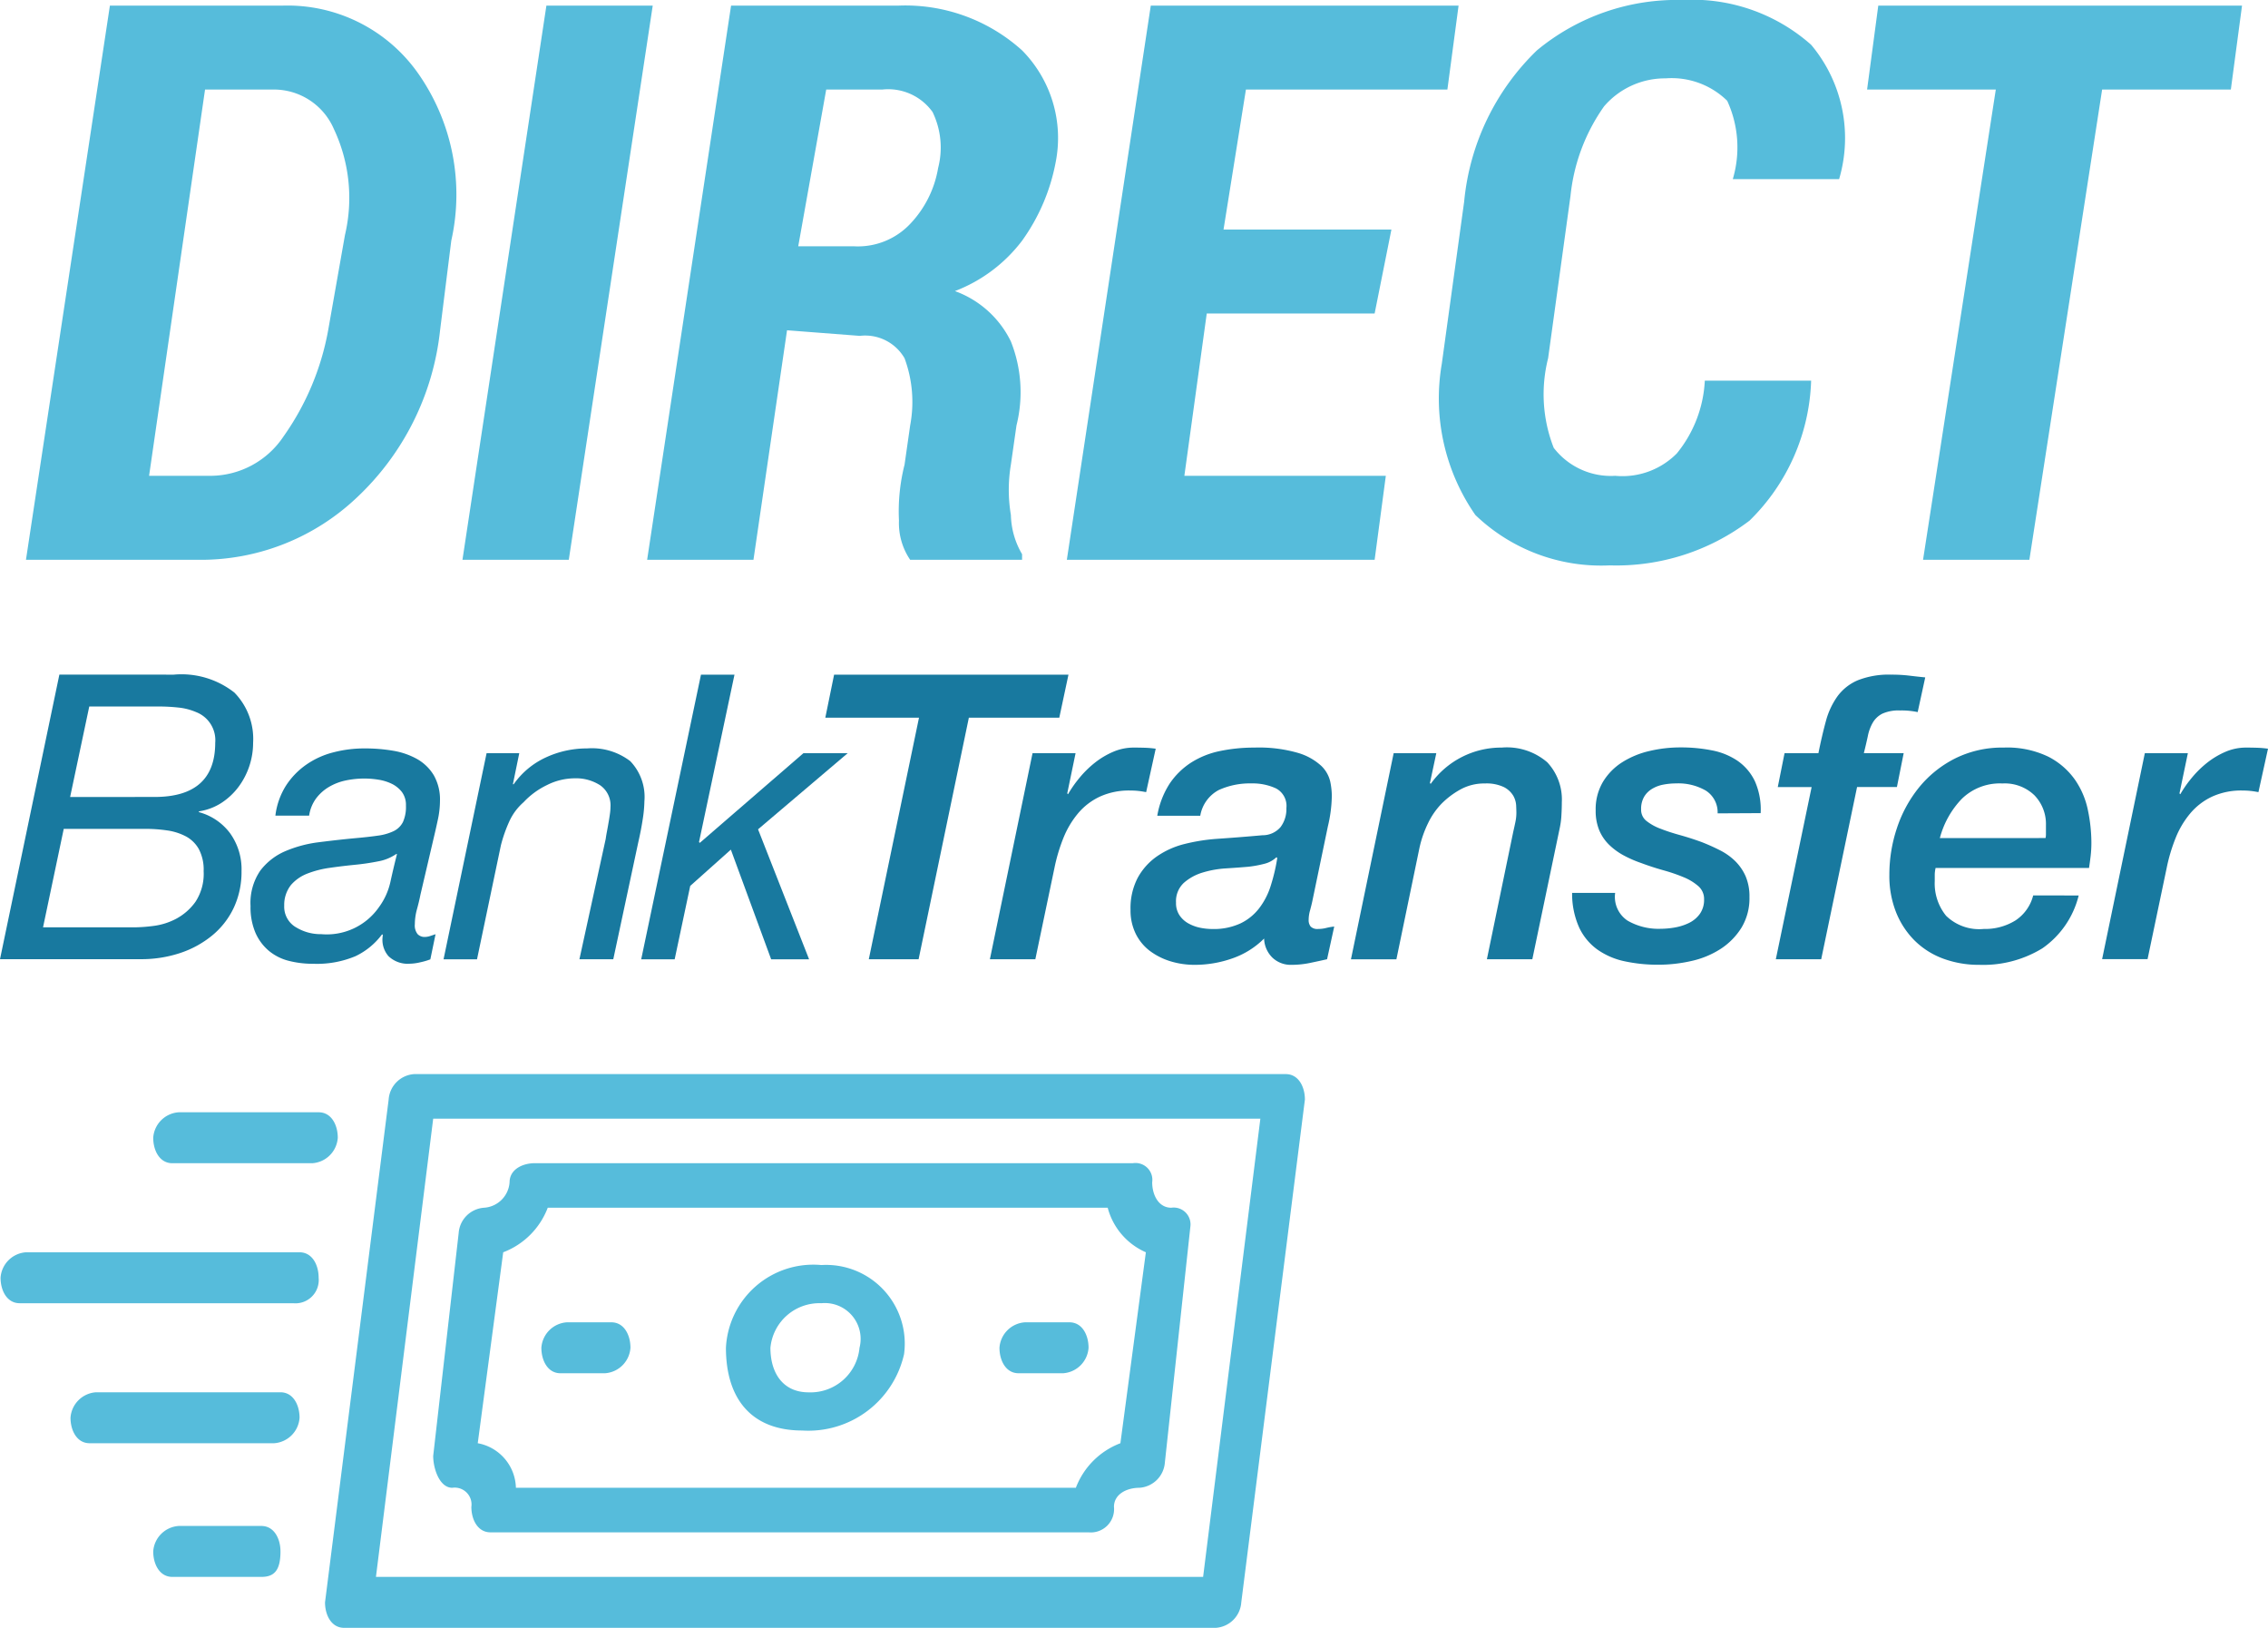 <svg xmlns="http://www.w3.org/2000/svg" viewBox="0 0 40.528 29.08"><defs><style>.cls-1{fill:#56bcdb;}.cls-2{fill:#18799f;}</style></defs><g id="Layer_2" data-name="Layer 2"><g id="Layer_1-2" data-name="Layer 1"><path class="cls-1" d="M.464,10l1.5-9.9h3.1a2.851,2.851,0,0,1,2.4,1.2,3.766,3.766,0,0,1,.6,3l-.2,1.6a4.794,4.794,0,0,1-1.5,3,4.049,4.049,0,0,1-2.7,1.1Zm3.2-8.4-1,6.9h1.1a1.574,1.574,0,0,0,1.3-.7,4.743,4.743,0,0,0,.8-1.9l.3-1.7a2.888,2.888,0,0,0-.2-1.9,1.167,1.167,0,0,0-1.1-.7Z"/><path class="cls-1" d="M10.164,10h-1.9l1.5-9.9h1.9Z"/><path class="cls-1" d="M14.064,5.9l-.6,4.1h-1.9l1.5-9.9h3a3.113,3.113,0,0,1,2.2.8,2.226,2.226,0,0,1,.6,2,3.506,3.506,0,0,1-.6,1.4,2.73,2.73,0,0,1-1.2.9,1.789,1.789,0,0,1,1,.9,2.45,2.45,0,0,1,.1,1.5l-.1.7a2.719,2.719,0,0,0,0,.9,1.445,1.445,0,0,0,.2.7V10h-2a1.165,1.165,0,0,1-.2-.7,3.402,3.402,0,0,1,.1-1l.1-.7a2.251,2.251,0,0,0-.1-1.2.812.812,0,0,0-.8-.4l-1.3-.1Zm.2-1.5h1a1.284,1.284,0,0,0,1-.4,1.905,1.905,0,0,0,.5-1,1.454,1.454,0,0,0-.1-1,.975.975,0,0,0-.9-.4h-1Z"/><path class="cls-1" d="M24.564,5.6h-3l-.4,2.9h3.6l-.2,1.5h-5.5l1.5-9.9h5.5l-.2,1.5h-3.6l-.4,2.5h3Z"/><path class="cls-1" d="M32.364,6.8h0a3.657,3.657,0,0,1-1.1,2.5,3.937,3.937,0,0,1-2.5.8,3.244,3.244,0,0,1-2.4-.9,3.646,3.646,0,0,1-.6-2.7l.4-2.9a4.319,4.319,0,0,1,1.3-2.7,3.916,3.916,0,0,1,2.6-.9,3.199,3.199,0,0,1,2.3.8,2.591,2.591,0,0,1,.5,2.4h-1.9a1.989,1.989,0,0,0-.1-1.4,1.418,1.418,0,0,0-1.1-.4,1.433,1.433,0,0,0-1.1.5,3.354,3.354,0,0,0-.6,1.6l-.4,2.9a2.622,2.622,0,0,0,.1,1.6,1.29,1.29,0,0,0,1.1.5,1.366,1.366,0,0,0,1.1-.4,2.226,2.226,0,0,0,.5-1.3Z"/><path class="cls-1" d="M39.864,1.6h-2.3l-1.3,8.4h-1.9l1.3-8.4h-2.3l.2-1.5h6.5Z"/><g id="Send_Money" data-name="Send Money"><path class="cls-1" d="M21.726,29.08H6.149c-.227,0-.341-.227-.341-.455l1.137-8.982a.489.489,0,0,1,.455-.455H22.977c.227,0,.341.227.341.455l-1.137,8.982A.489.489,0,0,1,21.726,29.08ZM6.718,28.17H21.499l1.023-8.186H7.741Z"/><path class="cls-1" d="M19.452,27.374H8.764c-.227,0-.341-.227-.341-.455a.301.301,0,0,0-.341-.341c-.227,0-.341-.341-.341-.569l.455-3.979a.489.489,0,0,1,.455-.455.489.489,0,0,0,.455-.455c0-.227.227-.341.455-.341H20.248a.301.301,0,0,1,.341.341c0,.227.114.455.341.455a.301.301,0,0,1,.341.341l-.455,4.207a.489.489,0,0,1-.455.455c-.227,0-.455.114-.455.341A.416.416,0,0,1,19.452,27.374Zm-10.233-.796H19.225a1.373,1.373,0,0,1,.796-.796l.455-3.411a1.202,1.202,0,0,1-.682-.796H9.788a1.373,1.373,0,0,1-.796.796l-.455,3.411A.831.831,0,0,1,9.219,26.578Z"/><path class="cls-1" d="M14.336,25.555c-.91,0-1.364-.569-1.364-1.478a1.563,1.563,0,0,1,1.705-1.478,1.406,1.406,0,0,1,1.478,1.592A1.753,1.753,0,0,1,14.336,25.555Zm.341-2.274a.879.879,0,0,0-.91.796c0,.455.227.796.682.796a.879.879,0,0,0,.91-.796A.64.64,0,0,0,14.677,23.281Z"/><path class="cls-1" d="M10.811,24.532h-.796c-.227,0-.341-.227-.341-.455a.489.489,0,0,1,.455-.455h.796c.227,0,.341.227.341.455A.489.489,0,0,1,10.811,24.532Z"/><path class="cls-1" d="M18.997,24.532h-.796c-.227,0-.341-.227-.341-.455a.489.489,0,0,1,.455-.455h.796c.227,0,.341.227.341.455A.489.489,0,0,1,18.997,24.532Z"/><path class="cls-1" d="M4.671,28.17H3.079c-.227,0-.341-.227-.341-.455a.489.489,0,0,1,.455-.455H4.671c.227,0,.341.227.341.455C5.012,28.056,4.899,28.17,4.671,28.17Z"/><path class="cls-1" d="M4.899,25.782H1.601c-.227,0-.341-.227-.341-.455a.489.489,0,0,1,.455-.455H5.012c.227,0,.341.227.341.455A.489.489,0,0,1,4.899,25.782Z"/><path class="cls-1" d="M5.581,20.78H3.079c-.227,0-.341-.227-.341-.455a.489.489,0,0,1,.455-.455H5.695c.227,0,.341.227.341.455A.489.489,0,0,1,5.581,20.78Z"/><path class="cls-1" d="M5.24,23.281H.351c-.227,0-.341-.227-.341-.455a.489.489,0,0,1,.455-.455H5.353c.227,0,.341.227.341.455A.416.416,0,0,1,5.24,23.281Z"/></g><path class="cls-2" d="M3.105,12.052a1.528,1.528,0,0,1,1.083.32,1.183,1.183,0,0,1,.335.898,1.322,1.322,0,0,1-.26.786,1.2,1.2,0,0,1-.303.285,1.012,1.012,0,0,1-.406.153v.014a1.028,1.028,0,0,1,.555.374,1.1,1.1,0,0,1,.207.68,1.509,1.509,0,0,1-.139.655,1.429,1.429,0,0,1-.385.494,1.783,1.783,0,0,1-.573.314,2.203,2.203,0,0,1-.705.11H0l1.061-5.084Zm-.698,4.514a2.871,2.871,0,0,0,.335-.025,1.18,1.18,0,0,0,.406-.128,1.006,1.006,0,0,0,.345-.303.912.912,0,0,0,.146-.548.786.786,0,0,0-.085-.392.578.578,0,0,0-.231-.228,1.022,1.022,0,0,0-.335-.107,2.669,2.669,0,0,0-.395-.028H1.139L.769,16.566Zm.356-2.329q1.082,0,1.083-.968a.538.538,0,0,0-.342-.548,1.076,1.076,0,0,0-.324-.082,3.202,3.202,0,0,0-.331-.018H1.595l-.342,1.617Z"/><path class="cls-2" d="M5.11,14.035a1.35,1.35,0,0,1,.36-.373,1.481,1.481,0,0,1,.484-.221,2.186,2.186,0,0,1,.562-.071,2.972,2.972,0,0,1,.513.042A1.323,1.323,0,0,1,7.456,13.561a.822.822,0,0,1,.296.289.875.875,0,0,1,.11.46,1.606,1.606,0,0,1-.039.338q-.039.182-.075.331l-.235,1.004q-.022.114-.061.256a1.024,1.024,0,0,0-.039.271.249.249,0,0,0,.05.178.172.172,0,0,0,.128.05.32.32,0,0,0,.096-.017l.096-.032-.093.449a1.191,1.191,0,0,1-.182.053.867.867,0,0,1-.189.025.496.496,0,0,1-.377-.135.445.445,0,0,1-.1-.377l-.014-.014a1.27,1.27,0,0,1-.477.392,1.776,1.776,0,0,1-.755.135,1.714,1.714,0,0,1-.438-.053.899.899,0,0,1-.353-.178.883.883,0,0,1-.239-.32,1.16,1.16,0,0,1-.089-.48,1.02,1.02,0,0,1,.175-.634,1.108,1.108,0,0,1,.445-.346,2.215,2.215,0,0,1,.598-.16q.327-.042.634-.071.242-.021.416-.046a.944.944,0,0,0,.288-.081.364.364,0,0,0,.168-.164.66.66,0,0,0,.053-.292.387.387,0,0,0-.071-.242.515.515,0,0,0-.178-.146.844.844,0,0,0-.239-.075,1.588,1.588,0,0,0-.253-.021,1.635,1.635,0,0,0-.338.035.985.985,0,0,0-.302.118.79.79,0,0,0-.228.207.686.686,0,0,0-.121.303H4.921A1.293,1.293,0,0,1,5.11,14.035Zm.171,2.525a.841.841,0,0,0,.459.128,1.136,1.136,0,0,0,1.033-.484,1.195,1.195,0,0,0,.203-.448q.053-.242.118-.499H7.079a.821.821,0,0,1-.324.131,4.112,4.112,0,0,1-.416.061c-.147.015-.296.032-.445.054a1.77,1.77,0,0,0-.402.103.741.741,0,0,0-.292.203.57.57,0,0,0-.121.367A.425.425,0,0,0,5.28,16.56Z"/><path class="cls-2" d="M9.279,13.455l-.114.555h.014a1.434,1.434,0,0,1,.577-.48,1.734,1.734,0,0,1,.733-.16,1.128,1.128,0,0,1,.773.227.924.924,0,0,1,.253.719,2.244,2.244,0,0,1-.029.314q-.029.193-.078.406l-.449,2.1h-.605l.47-2.151c.005-.038.012-.081.022-.131.009-.05.019-.102.028-.157.01-.054.018-.107.025-.157a.913.913,0,0,0,.01-.124.435.435,0,0,0-.185-.388.795.795,0,0,0-.456-.124,1.11,1.11,0,0,0-.495.121,1.401,1.401,0,0,0-.417.306,1.007,1.007,0,0,0-.256.345,2.541,2.541,0,0,0-.149.424l-.427,2.037H7.926l.769-3.682Z"/><path class="cls-2" d="M13.125,12.052l-.634,2.991.014.014,1.852-1.602h.791l-1.602,1.36.912,2.322H13.78l-.72-1.959-.726.648-.278,1.311h-.598l1.068-5.084Z"/><path class="cls-2" d="M14.905,12.052h4.188l-.164.769h-1.616l-.898,4.315h-.89l.897-4.315H14.748Z"/><path class="cls-2" d="M18.451,13.455h.769l-.149.719.014.014a2.146,2.146,0,0,1,.21-.299,1.819,1.819,0,0,1,.274-.267,1.442,1.442,0,0,1,.324-.192.922.922,0,0,1,.367-.075c.067,0,.132.001.196.003a1.807,1.807,0,0,1,.196.017l-.171.776c-.047-.009-.095-.017-.142-.022s-.095-.007-.142-.007a1.248,1.248,0,0,0-.545.11,1.134,1.134,0,0,0-.392.303,1.622,1.622,0,0,0-.26.441,3.078,3.078,0,0,0-.157.527L18.501,17.136h-.812Z"/><path class="cls-2" d="M23.457,16.068c-.013.067-.03.131-.046.192a.631.631,0,0,0-.026.171.181.181,0,0,0,.036.121.169.169,0,0,0,.135.043.568.568,0,0,0,.143-.018,1.055,1.055,0,0,1,.143-.025l-.128.584c-.105.024-.21.046-.314.068a1.636,1.636,0,0,1-.32.032.475.475,0,0,1-.342-.128.497.497,0,0,1-.149-.342,1.491,1.491,0,0,1-.571.356,2.019,2.019,0,0,1-.669.114,1.467,1.467,0,0,1-.435-.064,1.202,1.202,0,0,1-.367-.185.865.865,0,0,1-.252-.306.944.944,0,0,1-.093-.427,1.17,1.17,0,0,1,.129-.574,1.12,1.12,0,0,1,.342-.381,1.5,1.5,0,0,1,.491-.221,3.35,3.35,0,0,1,.584-.093q.414-.028.811-.064a.421.421,0,0,0,.324-.146.533.533,0,0,0,.104-.338.353.353,0,0,0-.186-.353.99.99,0,0,0-.435-.089,1.344,1.344,0,0,0-.587.118.64.64,0,0,0-.331.46H20.68a1.521,1.521,0,0,1,.221-.574,1.334,1.334,0,0,1,.385-.377,1.541,1.541,0,0,1,.517-.206,2.992,2.992,0,0,1,.616-.061,2.51,2.51,0,0,1,.779.096,1.052,1.052,0,0,1,.413.231.566.566,0,0,1,.16.282,1.326,1.326,0,0,1,.028.246,2.478,2.478,0,0,1-.071.555Zm-2.442.057a.389.389,0,0,0,.061.224.458.458,0,0,0,.153.143.727.727,0,0,0,.206.079,1.102,1.102,0,0,0,.229.025,1.133,1.133,0,0,0,.502-.1.926.926,0,0,0,.334-.27,1.285,1.285,0,0,0,.207-.402,3.315,3.315,0,0,0,.117-.495L22.81,15.313a.479.479,0,0,1-.229.121,1.911,1.911,0,0,1-.277.05q-.172.015-.396.029a1.8,1.8,0,0,0-.42.075.893.893,0,0,0-.335.185A.448.448,0,0,0,21.015,16.125Z"/><path class="cls-2" d="M24.904,13.455h.762l-.114.534.014.014a1.546,1.546,0,0,1,1.268-.648,1.105,1.105,0,0,1,.815.263.971.971,0,0,1,.26.713c0,.067-.002.142-.007.227a1.421,1.421,0,0,1-.029.228l-.491,2.35H26.57l.47-2.272c.014-.061.027-.12.039-.178a.791.791,0,0,0,.018-.164q0-.042-.004-.131a.392.392,0,0,0-.053-.178.412.412,0,0,0-.168-.153.723.723,0,0,0-.338-.064.877.877,0,0,0-.431.104,1.474,1.474,0,0,0-.338.252,1.318,1.318,0,0,0-.246.353,1.934,1.934,0,0,0-.153.438l-.413,1.994h-.812Z"/><path class="cls-2" d="M30.693,14.53a.46.46,0,0,0-.21-.406.981.981,0,0,0-.531-.129,1.223,1.223,0,0,0-.231.022.605.605,0,0,0-.199.075.408.408,0,0,0-.143.143.428.428,0,0,0-.053.224.252.252,0,0,0,.096.207.92.92,0,0,0,.252.139q.156.061.349.114c.129.036.256.077.385.124.109.043.216.09.32.143a1.093,1.093,0,0,1,.274.192.881.881,0,0,1,.189.27.913.913,0,0,1,.071.377,1.016,1.016,0,0,1-.143.548,1.223,1.223,0,0,1-.37.377,1.601,1.601,0,0,1-.523.217,2.661,2.661,0,0,1-.595.067,2.802,2.802,0,0,1-.598-.061,1.313,1.313,0,0,1-.484-.207,1.014,1.014,0,0,1-.328-.392,1.47,1.47,0,0,1-.128-.623h.769a.509.509,0,0,0,.221.495,1.105,1.105,0,0,0,.591.146,1.498,1.498,0,0,0,.264-.025.941.941,0,0,0,.249-.082.518.518,0,0,0,.189-.16.433.433,0,0,0,.075-.26.302.302,0,0,0-.103-.235.939.939,0,0,0-.264-.16,3.038,3.038,0,0,0-.363-.124c-.135-.038-.267-.081-.395-.129a2.076,2.076,0,0,1-.31-.135,1.164,1.164,0,0,1-.26-.189.795.795,0,0,1-.178-.26.904.904,0,0,1-.064-.356.956.956,0,0,1,.132-.513,1.076,1.076,0,0,1,.345-.349,1.573,1.573,0,0,1,.484-.199,2.382,2.382,0,0,1,.556-.064,2.826,2.826,0,0,1,.562.053,1.226,1.226,0,0,1,.459.188.927.927,0,0,1,.307.363,1.247,1.247,0,0,1,.103.57Z"/><path class="cls-2" d="M32.373,14.06h-.605l.121-.605h.605q.065-.321.135-.577a1.366,1.366,0,0,1,.207-.441.874.874,0,0,1,.363-.285,1.508,1.508,0,0,1,.598-.1,2.606,2.606,0,0,1,.314.017c.1.012.197.023.292.032l-.135.62a1.375,1.375,0,0,0-.314-.029.7.7,0,0,0-.317.057.414.414,0,0,0-.171.16.781.781,0,0,0-.089.242c-.02.092-.043.193-.071.303h.712l-.121.605h-.712l-.641,3.077h-.811Z"/><path class="cls-2" d="M37.145,15.997a1.619,1.619,0,0,1-.649.944,2.024,2.024,0,0,1-1.125.295,1.834,1.834,0,0,1-.645-.11,1.429,1.429,0,0,1-.509-.32,1.499,1.499,0,0,1-.334-.506,1.759,1.759,0,0,1-.121-.673,2.618,2.618,0,0,1,.135-.833A2.298,2.298,0,0,1,34.292,14.067a1.975,1.975,0,0,1,.641-.516,1.882,1.882,0,0,1,.873-.196,1.688,1.688,0,0,1,.797.163,1.315,1.315,0,0,1,.477.413,1.473,1.473,0,0,1,.231.548,2.874,2.874,0,0,1,.061.57,2.029,2.029,0,0,1-.014.249c-.009.076-.019.145-.028.207H34.588c-.005.024-.009.045-.011.064a.416.416,0,0,0-.004.057v.114a.915.915,0,0,0,.203.62.847.847,0,0,0,.673.235,1.029,1.029,0,0,0,.563-.15.756.756,0,0,0,.32-.449ZM36.553,14.971a.32.32,0,0,0,.007-.061V14.744a.738.738,0,0,0-.207-.538.763.763,0,0,0-.57-.21.974.974,0,0,0-.727.275,1.595,1.595,0,0,0-.392.701Z"/><path class="cls-2" d="M38.327,13.455h.769l-.15.719.015.014a2.06,2.06,0,0,1,.21-.299,1.833,1.833,0,0,1,.274-.267,1.46,1.46,0,0,1,.324-.192.924.924,0,0,1,.367-.075c.067,0,.132.001.196.003a1.807,1.807,0,0,1,.196.017l-.171.776c-.047-.009-.095-.017-.143-.022-.047-.005-.095-.007-.142-.007a1.247,1.247,0,0,0-.545.11,1.141,1.141,0,0,0-.392.303,1.604,1.604,0,0,0-.26.441,3.047,3.047,0,0,0-.157.527l-.342,1.631h-.812Z"/></g></g></svg>